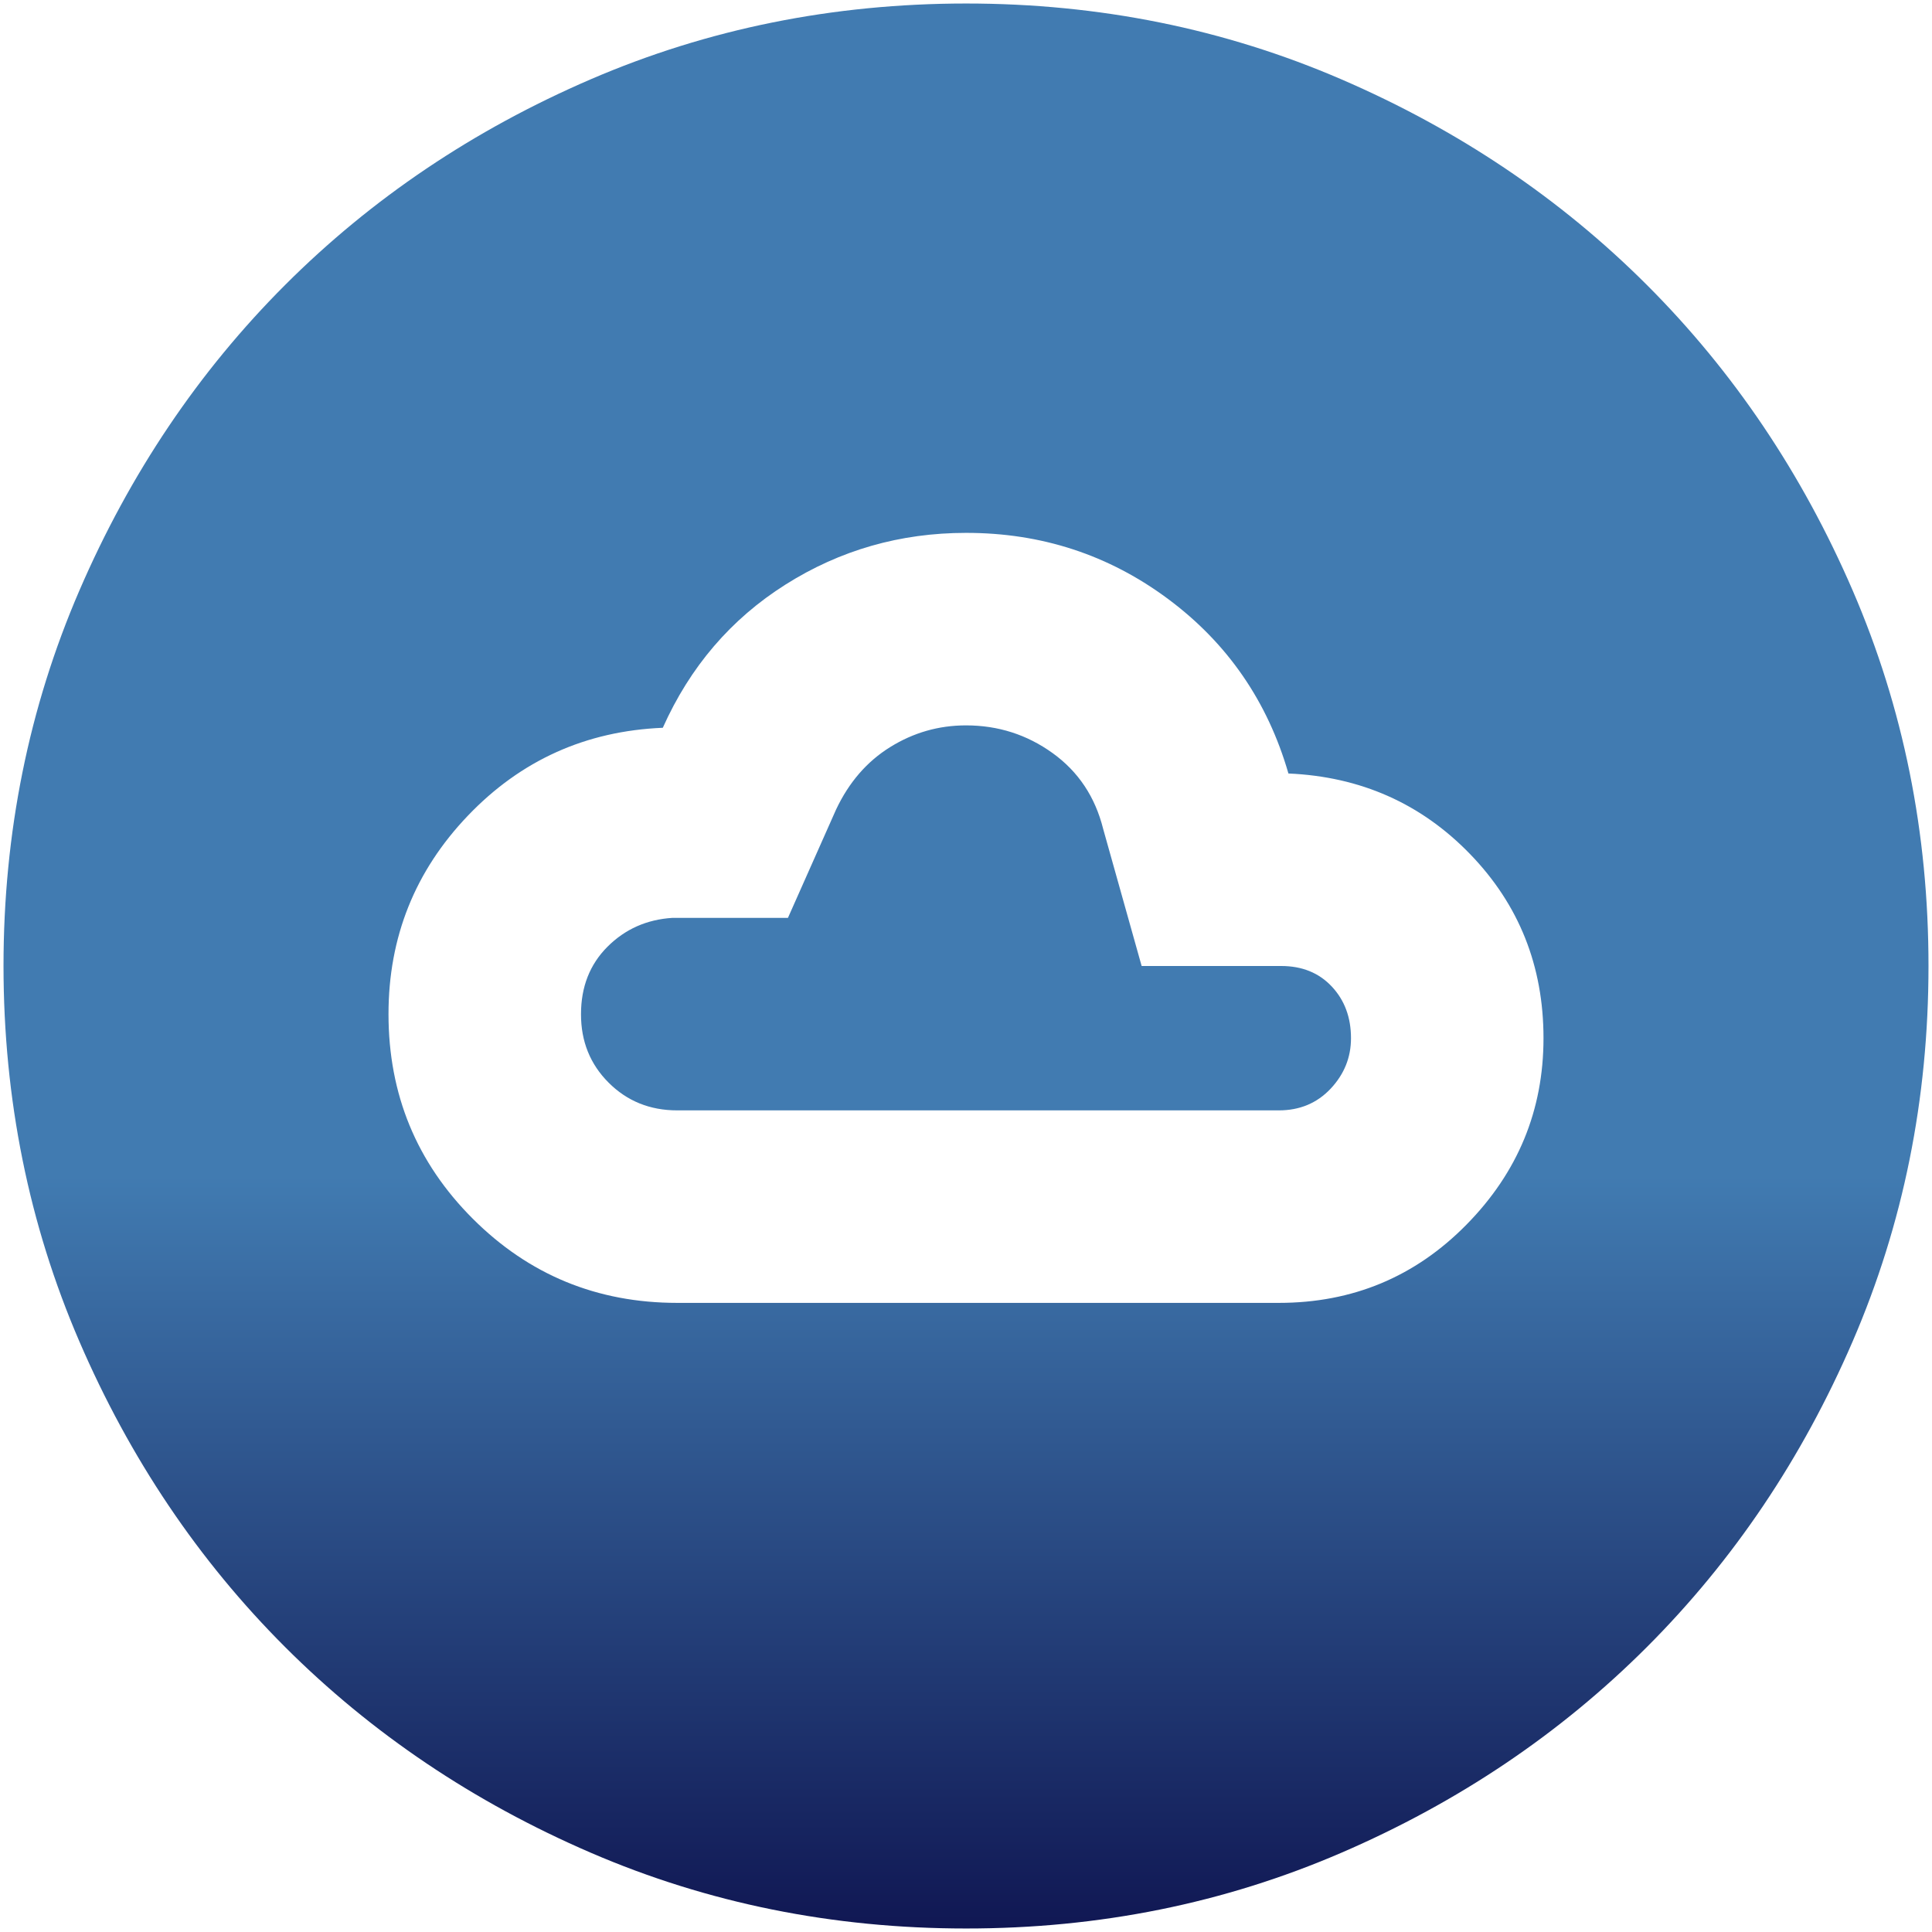 <svg width="92" height="92" viewBox="0 0 92 92" fill="none" xmlns="http://www.w3.org/2000/svg">
<path d="M32.25 62.042H60.896C64.41 62.042 67.389 60.8 69.833 58.315C72.278 55.831 73.5 52.872 73.5 49.438C73.5 46 72.334 43.077 70.003 40.67C67.671 38.262 64.789 36.983 61.354 36.833C60.361 33.396 58.451 30.626 55.625 28.524C52.799 26.422 49.59 25.372 46 25.375C42.868 25.375 40.003 26.195 37.406 27.836C34.809 29.477 32.861 31.75 31.562 34.656C27.896 34.809 24.802 36.204 22.281 38.841C19.76 41.478 18.5 44.628 18.5 48.292C18.5 52.111 19.837 55.358 22.51 58.031C25.184 60.705 28.43 62.042 32.25 62.042ZM32.25 52.875C30.951 52.875 29.862 52.435 28.982 51.555C28.102 50.675 27.664 49.587 27.667 48.292C27.667 46.993 28.087 45.924 28.927 45.083C29.767 44.243 30.799 43.785 32.021 43.708H37.521L39.812 38.552C40.424 37.254 41.284 36.26 42.393 35.573C43.502 34.885 44.704 34.542 46 34.542C47.528 34.542 48.903 34.982 50.125 35.862C51.347 36.742 52.149 37.944 52.531 39.469L54.364 46H61.01C62.003 46 62.806 46.325 63.417 46.976C64.028 47.627 64.333 48.447 64.333 49.438C64.333 50.354 64.009 51.156 63.362 51.844C62.714 52.531 61.892 52.875 60.896 52.875H32.25ZM46 91.833C39.66 91.833 33.701 90.629 28.125 88.222C22.549 85.814 17.698 82.549 13.573 78.427C9.448 74.302 6.183 69.451 3.778 63.875C1.374 58.299 0.17 52.34 0.167 46C0.167 39.66 1.371 33.701 3.778 28.125C6.186 22.549 9.451 17.698 13.573 13.573C17.698 9.448 22.549 6.183 28.125 3.778C33.701 1.374 39.66 0.17 46 0.167C52.34 0.167 58.299 1.371 63.875 3.778C69.451 6.186 74.302 9.451 78.427 13.573C82.552 17.698 85.818 22.549 88.226 28.125C90.634 33.701 91.836 39.66 91.833 46C91.833 52.34 90.629 58.299 88.222 63.875C85.814 69.451 82.549 74.302 78.427 78.427C74.302 82.552 69.451 85.819 63.875 88.226C58.299 90.634 52.34 91.836 46 91.833Z" fill="url(#paint0_linear_10_3)"/>
<defs>
<linearGradient id="paint0_linear_10_3" x1="46" y1="0.167" x2="46" y2="91.833" gradientUnits="userSpaceOnUse">
<stop offset="0.609" stop-color="#417BB1"/>
<stop offset="1" stop-color="#101753"/>
</linearGradient>
</defs>
</svg>

